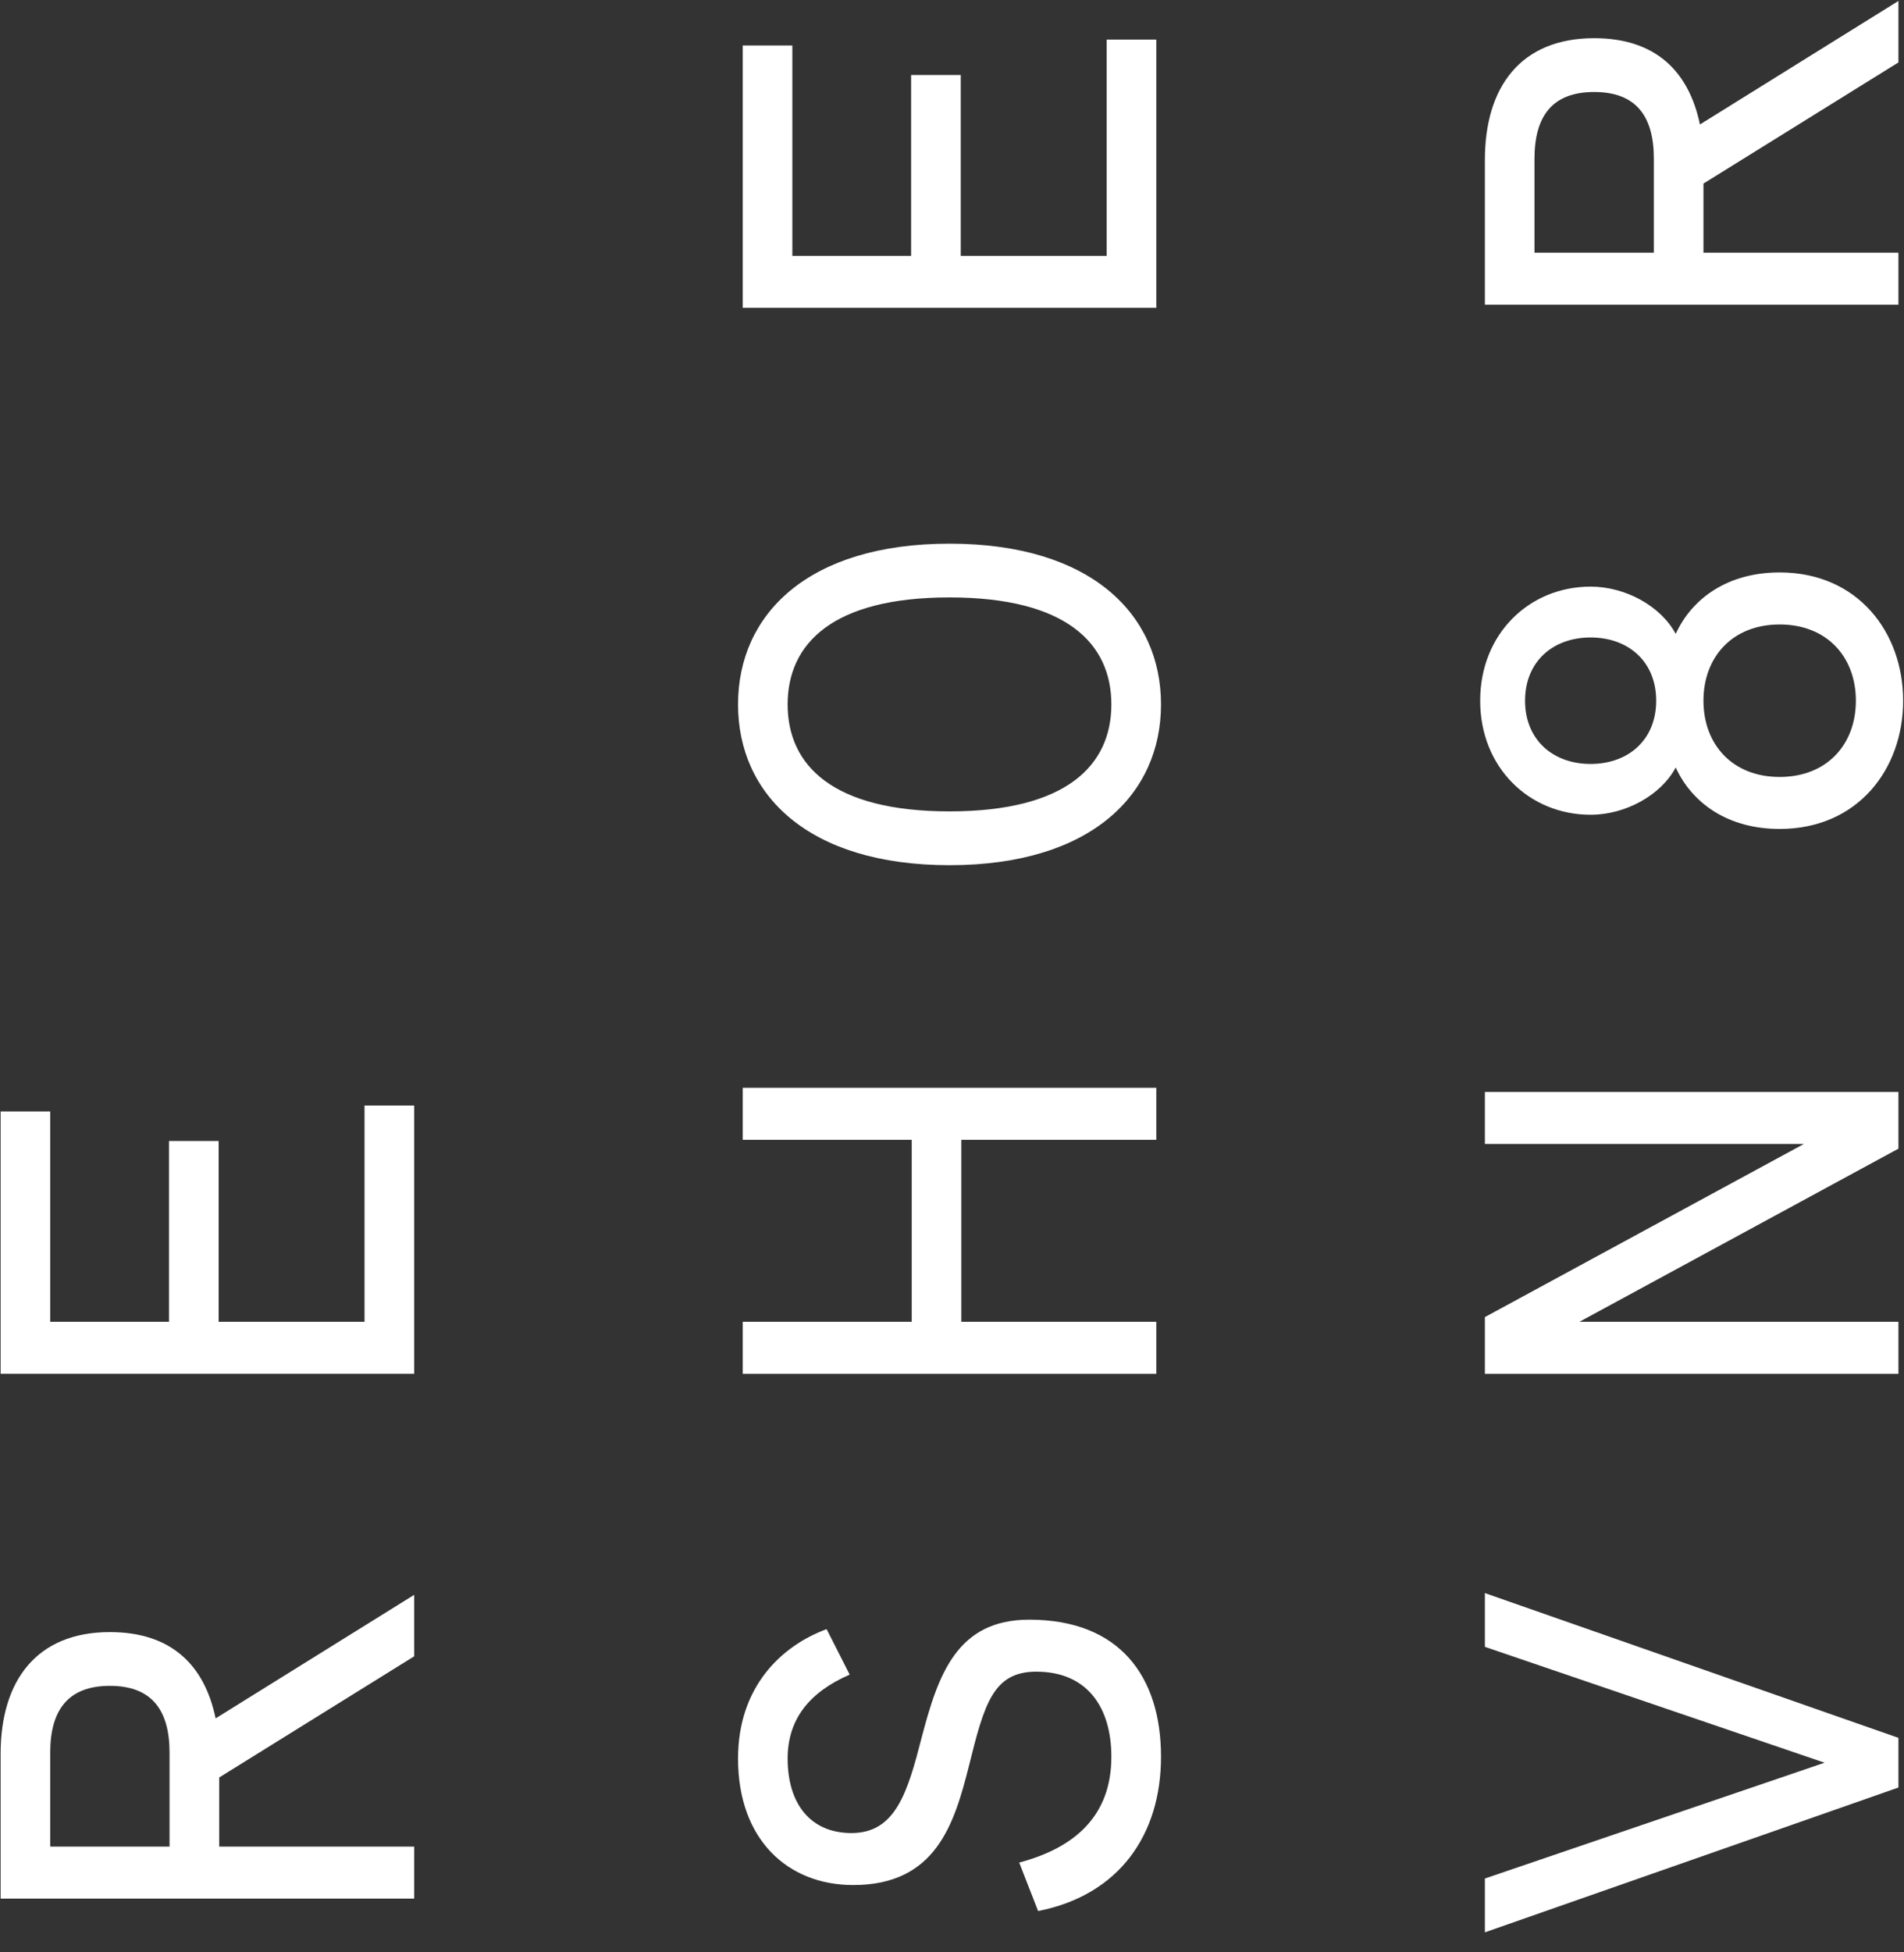 <?xml version="1.0" encoding="UTF-8"?>
<svg width="40px" height="41px" viewBox="0 0 40 41" version="1.1" xmlns="http://www.w3.org/2000/svg" xmlns:xlink="http://www.w3.org/1999/xlink">
    <rect x="0" y="0" width="40" height="41" fill="#333333" stroke="none"/>
    <!-- Generator: Sketch 61.2 (89653) - https://sketch.com -->
    <title>Reshoevn8r_Logotype</title>
    <desc>Created with Sketch.</desc>
    <g id="Symbols" stroke="none" stroke-width="1" fill="none" fill-rule="evenodd">
        <g id="Reshoevn8r_Logotype" fill="#fff">
            <path d="M4.605,37.327 L4.605,38.779 L8.701,38.779 L8.701,39.871 L0.013,39.871 L0.013,36.831 C0.013,35.292 0.77,34.274 2.309,34.274 C3.587,34.274 4.295,34.956 4.53,36.086 L8.701,33.492 L8.701,34.783 L4.605,37.327 Z M1.055,38.779 L3.562,38.779 L3.562,36.806 C3.562,35.9 3.178,35.403 2.309,35.403 C1.44,35.403 1.055,35.9 1.055,36.806 L1.055,38.779 L1.055,38.779 Z" id="Fill-1"></path>
            <polyline id="Fill-2" points="0.013 23.34 1.055 23.34 1.055 27.758 3.55 27.758 3.55 23.961 4.593 23.961 4.593 27.758 7.658 27.758 7.658 23.216 8.701 23.216 8.701 28.85 0.013 28.85 0.013 23.34"></polyline>
            <path d="M17.85,35.167 C16.994,35.54 16.547,36.111 16.547,36.93 C16.547,37.885 17.031,38.494 17.888,38.494 C18.818,38.494 19.067,37.637 19.364,36.483 C19.712,35.155 20.109,34.013 21.623,34.013 C23.522,34.013 24.391,35.205 24.391,36.893 C24.391,38.531 23.51,39.797 21.809,40.132 L21.412,39.114 C22.579,38.804 23.348,38.134 23.348,36.893 C23.348,35.838 22.827,35.105 21.772,35.105 C20.866,35.105 20.68,35.776 20.357,37.079 C20.047,38.307 19.662,39.586 17.925,39.586 C16.547,39.586 15.505,38.63 15.505,36.93 C15.505,35.416 16.423,34.559 17.366,34.212 L17.85,35.167" id="Fill-3"></path>
            <polyline id="Fill-4" points="15.604 22.844 24.292 22.844 24.292 23.936 20.196 23.936 20.196 27.758 24.292 27.758 24.292 28.851 15.604 28.851 15.604 27.758 19.154 27.758 19.154 23.936 15.604 23.936 15.604 22.844"></polyline>
            <path d="M19.948,11.417 C22.926,11.417 24.391,12.906 24.391,14.793 C24.391,16.679 22.926,18.169 19.948,18.169 C16.969,18.169 15.505,16.679 15.505,14.793 C15.505,12.906 16.969,11.417 19.948,11.417 Z M19.948,17.039 C22.405,17.039 23.348,16.071 23.348,14.793 C23.348,13.515 22.405,12.546 19.948,12.546 C17.49,12.546 16.547,13.515 16.547,14.793 C16.547,16.071 17.49,17.039 19.948,17.039 L19.948,17.039 Z" id="Fill-5"></path>
            <polyline id="Fill-6" points="15.604 0.955 16.646 0.955 16.646 5.373 19.141 5.373 19.141 1.575 20.184 1.575 20.184 5.373 23.249 5.373 23.249 0.831 24.292 0.831 24.292 6.465 15.604 6.465 15.604 0.955"></polyline>
            <polyline id="Fill-7" points="31.195 33.455 39.883 36.495 39.883 37.538 31.195 40.579 31.195 39.449 38.331 37.017 31.195 34.584 31.195 33.455"></polyline>
            <polyline id="Fill-8" points="31.195 22.931 39.883 22.931 39.883 24.122 33.181 27.758 39.883 27.758 39.883 28.851 31.195 28.851 31.195 27.659 37.897 24.023 31.195 24.023 31.195 22.931"></polyline>
            <path d="M33.416,12.319 C34.149,12.319 34.893,12.729 35.204,13.312 C35.551,12.555 36.308,12.021 37.388,12.021 C39.026,12.021 39.982,13.275 39.982,14.715 C39.982,16.154 39.026,17.408 37.388,17.408 C36.308,17.408 35.551,16.874 35.204,16.117 C34.893,16.7 34.149,17.11 33.416,17.11 C32.126,17.11 31.096,16.117 31.096,14.715 C31.096,13.312 32.126,12.319 33.416,12.319 Z M37.388,16.316 C38.381,16.316 38.989,15.633 38.989,14.715 C38.989,13.796 38.381,13.114 37.388,13.114 C36.395,13.114 35.787,13.796 35.787,14.715 C35.787,15.633 36.395,16.316 37.388,16.316 Z M33.416,16.043 C34.211,16.043 34.794,15.534 34.794,14.715 C34.794,13.895 34.211,13.387 33.416,13.387 C32.622,13.387 32.039,13.895 32.039,14.715 C32.039,15.534 32.622,16.043 33.416,16.043 L33.416,16.043 Z" id="Fill-9"></path>
            <path d="M35.787,3.855 L35.787,5.307 L39.883,5.307 L39.883,6.399 L31.195,6.399 L31.195,3.359 C31.195,1.82 31.952,0.802 33.491,0.802 C34.769,0.802 35.477,1.485 35.713,2.614 L39.883,0.02 L39.883,1.311 L35.787,3.855 Z M32.237,5.307 L34.745,5.307 L34.745,3.334 C34.745,2.428 34.36,1.932 33.491,1.932 C32.622,1.932 32.237,2.428 32.237,3.334 L32.237,5.307 L32.237,5.307 Z" id="Fill-10"></path>
        </g>
    </g>
</svg>